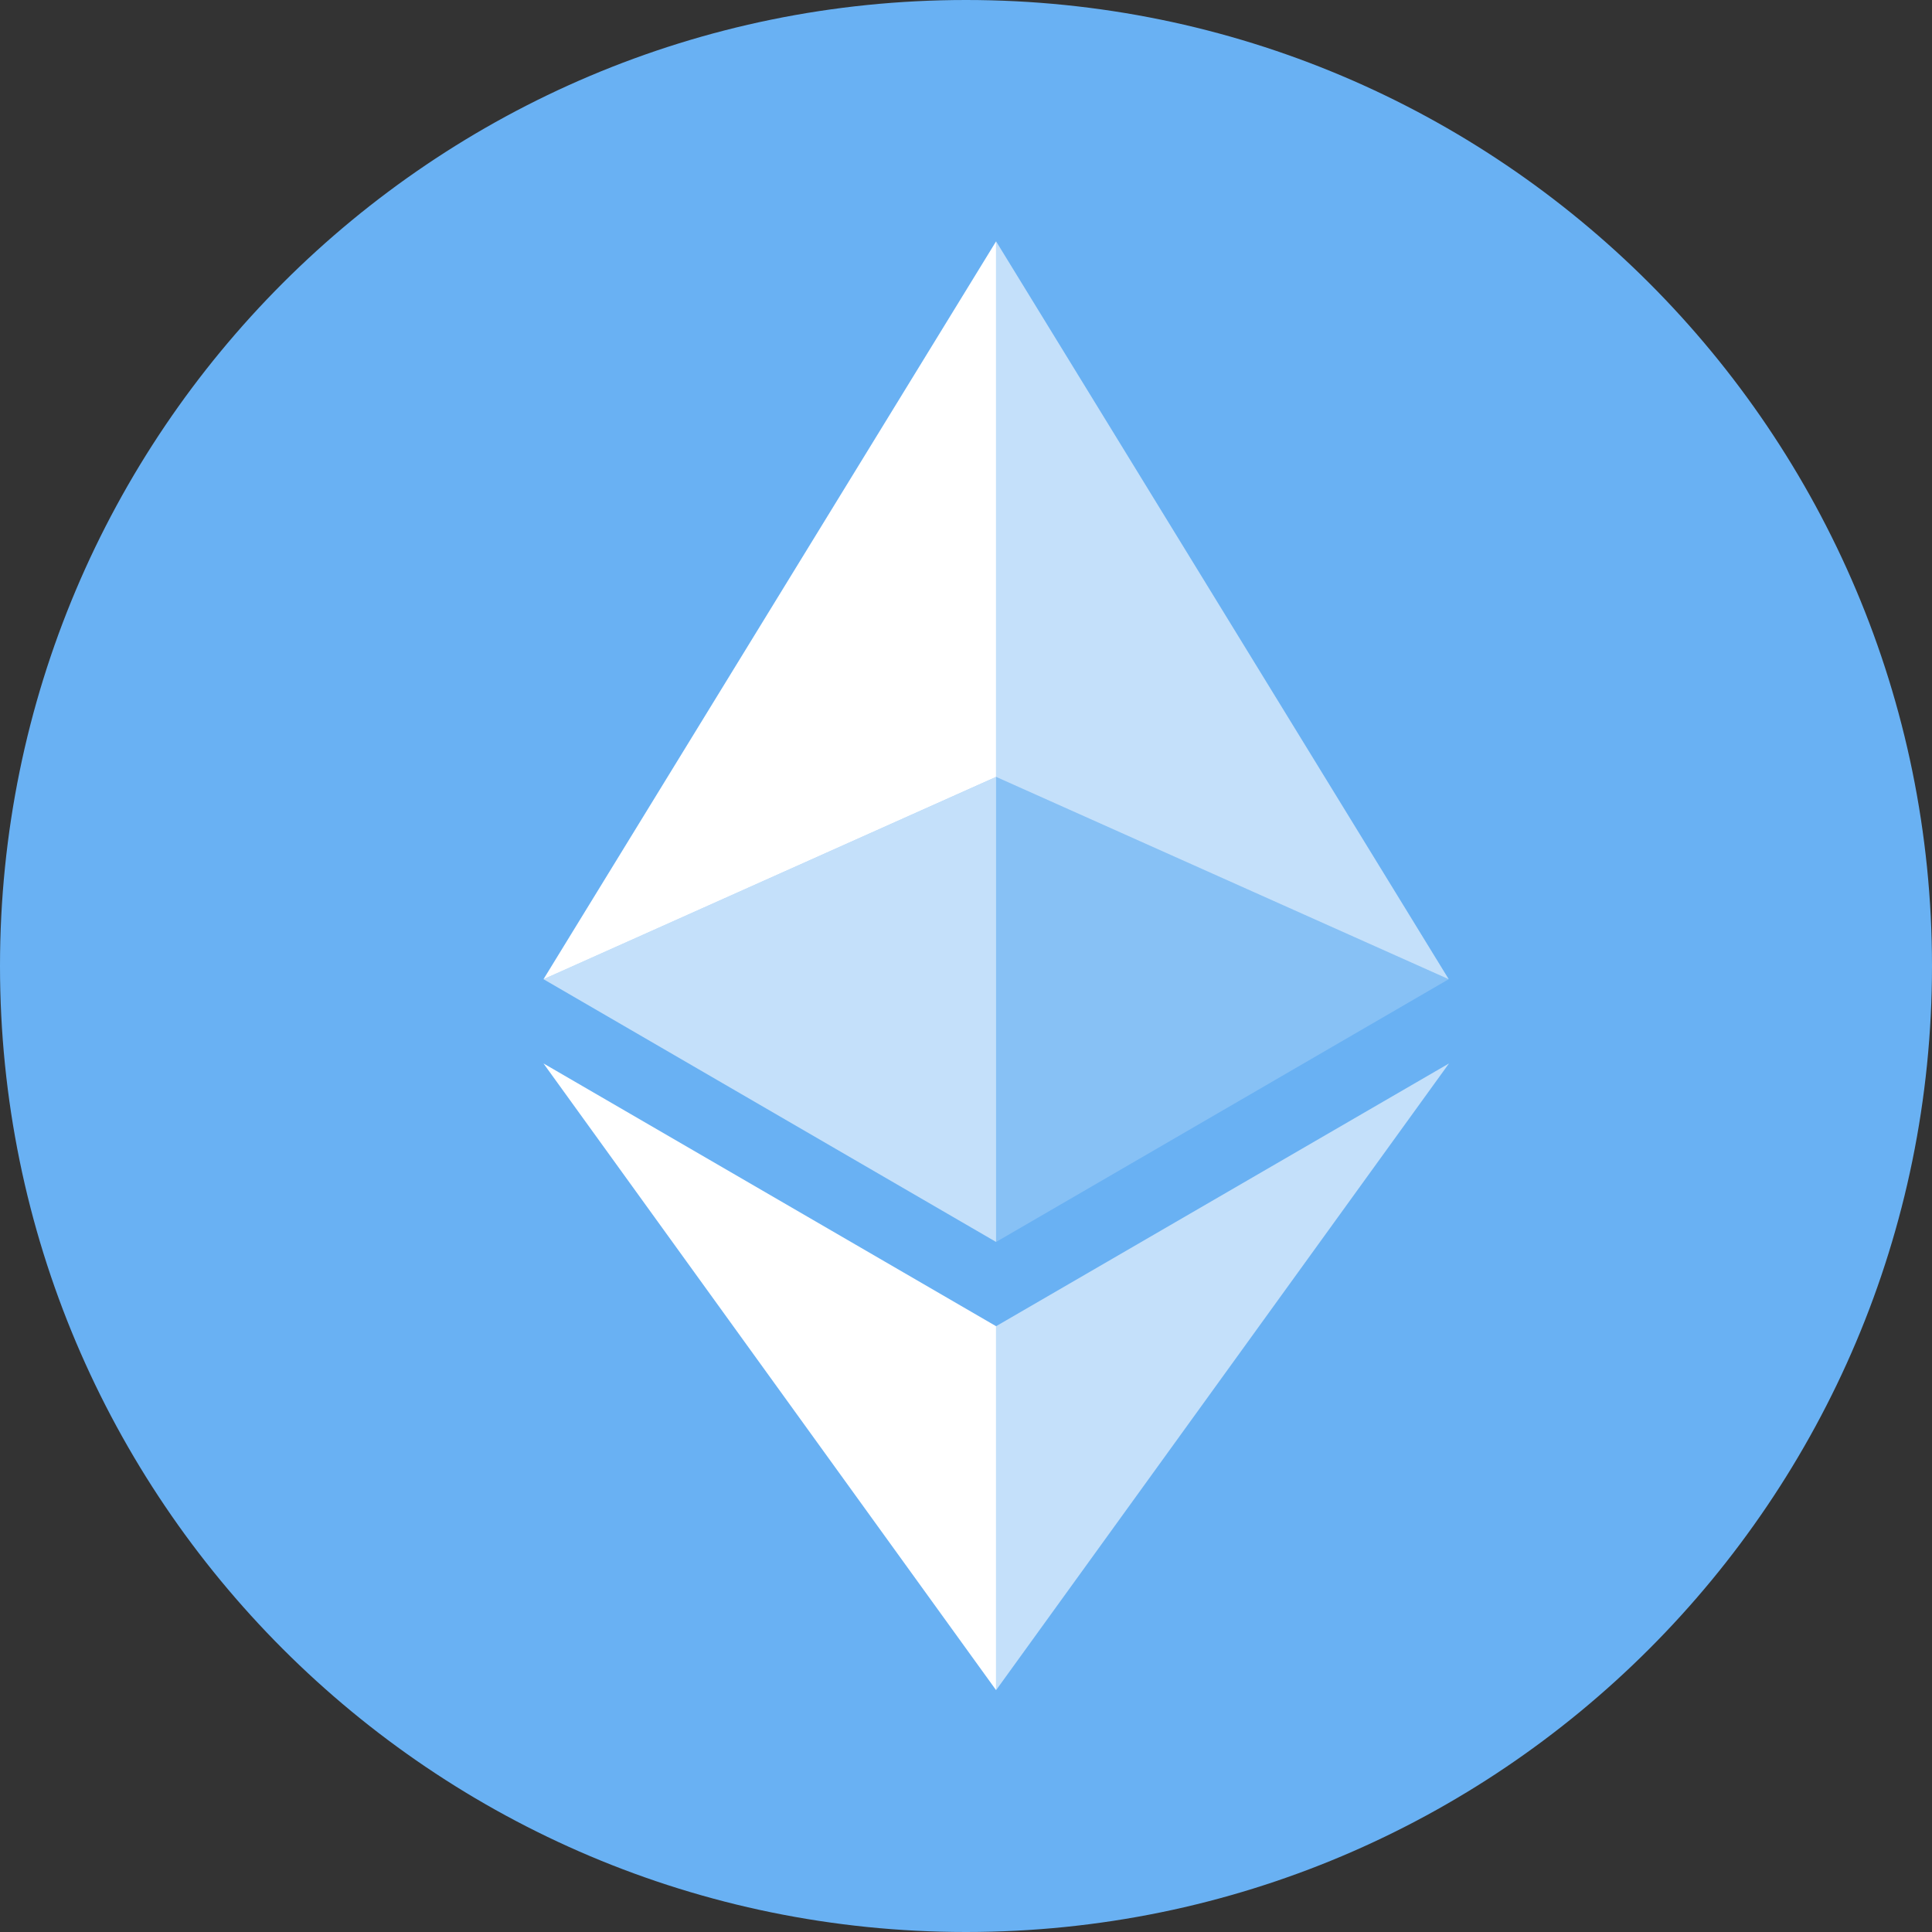 <svg width="46" height="46" viewBox="0 0 46 46" fill="none" xmlns="http://www.w3.org/2000/svg">
<rect x="0" y="0" width="46" height="46" fill="#333333" stroke="none"/>
<path d="M23 46C35.703 46 46 35.703 46 23C46 10.297 35.703 0 23 0C10.297 0 0 10.297 0 23C0 35.703 10.297 46 23 46Z" fill="#69B1F3"/>
<path d="M23.717 5.747V18.498L34.494 23.315L23.717 5.747Z" fill="white" fill-opacity="0.602"/>
<path d="M23.716 5.747L12.94 23.315L23.716 18.498V5.747Z" fill="white"/>
<path d="M23.717 31.576V40.241L34.5 25.32L23.717 31.576Z" fill="white" fill-opacity="0.602"/>
<path d="M23.716 40.241V31.576L12.94 25.32L23.716 40.241Z" fill="white"/>
<path d="M23.717 29.57L34.494 23.314L23.717 18.498V29.57Z" fill="white" fill-opacity="0.2"/>
<path d="M12.94 23.314L23.716 29.57V18.498L12.94 23.314Z" fill="white" fill-opacity="0.602"/>
</svg>
